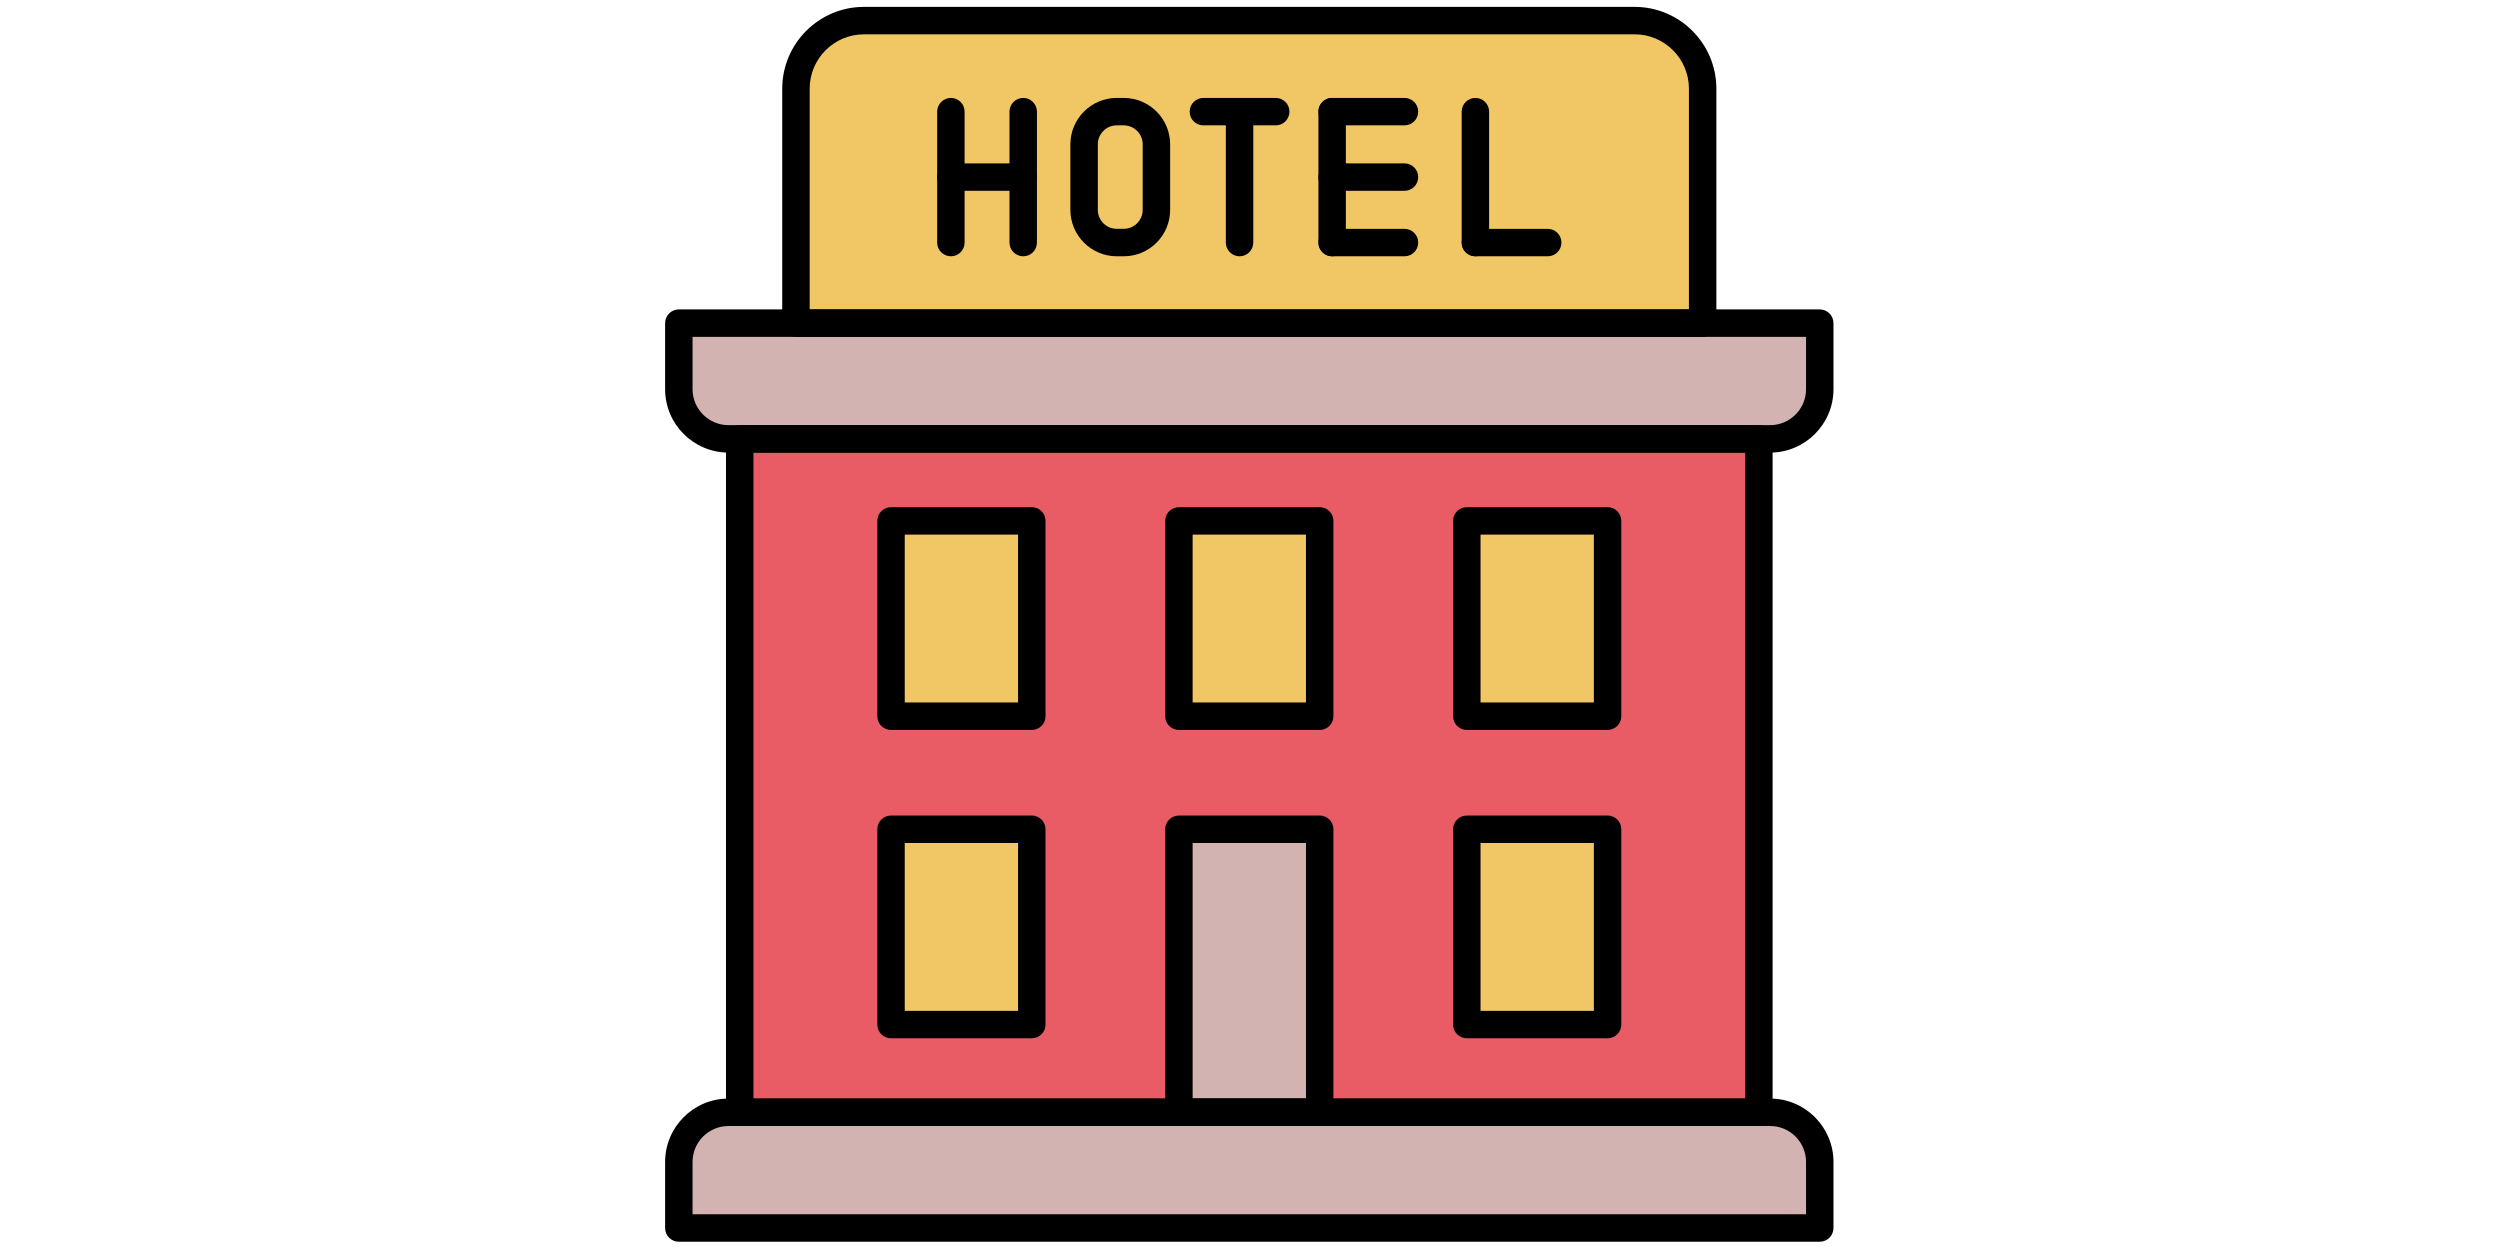 <svg xmlns="http://www.w3.org/2000/svg" xmlns:xlink="http://www.w3.org/1999/xlink" version="1.1" width="100" height="50" viewBox="0 0 256 256" xml:space="preserve">

<defs>
</defs>
<g style="stroke: none; stroke-width: 0; stroke-dasharray: none; stroke-linecap: butt; stroke-linejoin: miter; stroke-miterlimit: 10; fill: none; fill-rule: nonzero; opacity: 1;" transform="translate(1.407 1.407) scale(2.81 2.81)" >
	<path d="M 78.041 23.05 H 11.959 V 5.962 C 11.959 3.221 14.18 1 16.92 1 H 73.08 c 2.74 0 4.962 2.221 4.962 4.962 V 23.05 z" style="stroke: none; stroke-width: 1; stroke-dasharray: none; stroke-linecap: butt; stroke-linejoin: miter; stroke-miterlimit: 10; fill: rgb(240,199,100); fill-rule: nonzero; opacity: 1;" transform=" matrix(1 0 0 1 0 0) " stroke-linecap="round" />
	<rect x="7.86" y="31.48" rx="0" ry="0" width="74.28" height="49.08" style="stroke: none; stroke-width: 1; stroke-dasharray: none; stroke-linecap: butt; stroke-linejoin: miter; stroke-miterlimit: 10; fill: rgb(233,92,102); fill-rule: nonzero; opacity: 1;" transform=" matrix(1 0 0 1 0 0) "/>
	<path d="M 86.577 89 H 3.423 v -4.817 c 0 -1.998 1.62 -3.618 3.618 -3.618 h 75.918 c 1.998 0 3.618 1.62 3.618 3.618 V 89 z" style="stroke: none; stroke-width: 1; stroke-dasharray: none; stroke-linecap: butt; stroke-linejoin: miter; stroke-miterlimit: 10; fill: rgb(211,178,178); fill-rule: nonzero; opacity: 1;" transform=" matrix(1 0 0 1 0 0) " stroke-linecap="round" />
	<path d="M 82.959 31.485 H 7.041 c -1.998 0 -3.618 -1.62 -3.618 -3.618 V 23.05 h 83.153 v 4.817 C 86.577 29.865 84.957 31.485 82.959 31.485 z" style="stroke: none; stroke-width: 1; stroke-dasharray: none; stroke-linecap: butt; stroke-linejoin: miter; stroke-miterlimit: 10; fill: rgb(211,178,178); fill-rule: nonzero; opacity: 1;" transform=" matrix(1 0 0 1 0 0) " stroke-linecap="round" />
	<rect x="18.89" y="37.46" rx="0" ry="0" width="10.26" height="14.23" style="stroke: none; stroke-width: 1; stroke-dasharray: none; stroke-linecap: butt; stroke-linejoin: miter; stroke-miterlimit: 10; fill: rgb(240,199,100); fill-rule: nonzero; opacity: 1;" transform=" matrix(1 0 0 1 0 0) "/>
	<rect x="60.85" y="37.46" rx="0" ry="0" width="10.26" height="14.23" style="stroke: none; stroke-width: 1; stroke-dasharray: none; stroke-linecap: butt; stroke-linejoin: miter; stroke-miterlimit: 10; fill: rgb(240,199,100); fill-rule: nonzero; opacity: 1;" transform=" matrix(1 0 0 1 0 0) "/>
	<rect x="39.87" y="37.46" rx="0" ry="0" width="10.26" height="14.23" style="stroke: none; stroke-width: 1; stroke-dasharray: none; stroke-linecap: butt; stroke-linejoin: miter; stroke-miterlimit: 10; fill: rgb(240,199,100); fill-rule: nonzero; opacity: 1;" transform=" matrix(1 0 0 1 0 0) "/>
	<rect x="18.89" y="59.94" rx="0" ry="0" width="10.26" height="14.23" style="stroke: none; stroke-width: 1; stroke-dasharray: none; stroke-linecap: butt; stroke-linejoin: miter; stroke-miterlimit: 10; fill: rgb(240,199,100); fill-rule: nonzero; opacity: 1;" transform=" matrix(1 0 0 1 0 0) "/>
	<rect x="60.85" y="59.94" rx="0" ry="0" width="10.26" height="14.23" style="stroke: none; stroke-width: 1; stroke-dasharray: none; stroke-linecap: butt; stroke-linejoin: miter; stroke-miterlimit: 10; fill: rgb(240,199,100); fill-rule: nonzero; opacity: 1;" transform=" matrix(1 0 0 1 0 0) "/>
	<rect x="39.87" y="59.94" rx="0" ry="0" width="10.26" height="20.63" style="stroke: none; stroke-width: 1; stroke-dasharray: none; stroke-linecap: butt; stroke-linejoin: miter; stroke-miterlimit: 10; fill: rgb(211,178,178); fill-rule: nonzero; opacity: 1;" transform=" matrix(1 0 0 1 0 0) "/>
	<path d="M 23.251 18.178 c -0.552 0 -1 -0.448 -1 -1 V 7.636 c 0 -0.552 0.448 -1 1 -1 s 1 0.448 1 1 v 9.542 C 24.251 17.73 23.803 18.178 23.251 18.178 z" style="stroke: none; stroke-width: 1; stroke-dasharray: none; stroke-linecap: butt; stroke-linejoin: miter; stroke-miterlimit: 10; fill: rgb(0,0,0); fill-rule: nonzero; opacity: 1;" transform=" matrix(1 0 0 1 0 0) " stroke-linecap="round" />
	<path d="M 28.522 18.178 c -0.552 0 -1 -0.448 -1 -1 V 7.636 c 0 -0.552 0.448 -1 1 -1 s 1 0.448 1 1 v 9.542 C 29.522 17.73 29.075 18.178 28.522 18.178 z" style="stroke: none; stroke-width: 1; stroke-dasharray: none; stroke-linecap: butt; stroke-linejoin: miter; stroke-miterlimit: 10; fill: rgb(0,0,0); fill-rule: nonzero; opacity: 1;" transform=" matrix(1 0 0 1 0 0) " stroke-linecap="round" />
	<path d="M 28.522 13.407 h -5.271 c -0.552 0 -1 -0.448 -1 -1 s 0.448 -1 1 -1 h 5.271 c 0.552 0 1 0.448 1 1 S 29.075 13.407 28.522 13.407 z" style="stroke: none; stroke-width: 1; stroke-dasharray: none; stroke-linecap: butt; stroke-linejoin: miter; stroke-miterlimit: 10; fill: rgb(0,0,0); fill-rule: nonzero; opacity: 1;" transform=" matrix(1 0 0 1 0 0) " stroke-linecap="round" />
	<path d="M 35.849 18.178 h -0.507 c -1.865 0 -3.382 -1.517 -3.382 -3.382 v -4.777 c 0 -1.865 1.517 -3.382 3.382 -3.382 h 0.507 c 1.865 0 3.382 1.517 3.382 3.382 v 4.777 C 39.231 16.661 37.714 18.178 35.849 18.178 z M 35.341 8.636 c -0.762 0 -1.382 0.62 -1.382 1.382 v 4.777 c 0 0.762 0.62 1.382 1.382 1.382 h 0.507 c 0.762 0 1.382 -0.62 1.382 -1.382 v -4.777 c 0 -0.762 -0.62 -1.382 -1.382 -1.382 H 35.341 z" style="stroke: none; stroke-width: 1; stroke-dasharray: none; stroke-linecap: butt; stroke-linejoin: miter; stroke-miterlimit: 10; fill: rgb(0,0,0); fill-rule: nonzero; opacity: 1;" transform=" matrix(1 0 0 1 0 0) " stroke-linecap="round" />
	<path d="M 46.926 8.636 h -5.272 c -0.552 0 -1 -0.448 -1 -1 s 0.448 -1 1 -1 h 5.272 c 0.553 0 1 0.448 1 1 S 47.479 8.636 46.926 8.636 z" style="stroke: none; stroke-width: 1; stroke-dasharray: none; stroke-linecap: butt; stroke-linejoin: miter; stroke-miterlimit: 10; fill: rgb(0,0,0); fill-rule: nonzero; opacity: 1;" transform=" matrix(1 0 0 1 0 0) " stroke-linecap="round" />
	<path d="M 44.29 18.178 c -0.552 0 -1 -0.448 -1 -1 V 7.636 c 0 -0.552 0.448 -1 1 -1 s 1 0.448 1 1 v 9.542 C 45.29 17.73 44.842 18.178 44.29 18.178 z" style="stroke: none; stroke-width: 1; stroke-dasharray: none; stroke-linecap: butt; stroke-linejoin: miter; stroke-miterlimit: 10; fill: rgb(0,0,0); fill-rule: nonzero; opacity: 1;" transform=" matrix(1 0 0 1 0 0) " stroke-linecap="round" />
	<path d="M 56.311 8.636 h -5.272 c -0.553 0 -1 -0.448 -1 -1 s 0.447 -1 1 -1 h 5.272 c 0.553 0 1 0.448 1 1 S 56.863 8.636 56.311 8.636 z" style="stroke: none; stroke-width: 1; stroke-dasharray: none; stroke-linecap: butt; stroke-linejoin: miter; stroke-miterlimit: 10; fill: rgb(0,0,0); fill-rule: nonzero; opacity: 1;" transform=" matrix(1 0 0 1 0 0) " stroke-linecap="round" />
	<path d="M 51.038 18.178 c -0.553 0 -1 -0.448 -1 -1 V 7.636 c 0 -0.552 0.447 -1 1 -1 s 1 0.448 1 1 v 9.542 C 52.038 17.73 51.591 18.178 51.038 18.178 z" style="stroke: none; stroke-width: 1; stroke-dasharray: none; stroke-linecap: butt; stroke-linejoin: miter; stroke-miterlimit: 10; fill: rgb(0,0,0); fill-rule: nonzero; opacity: 1;" transform=" matrix(1 0 0 1 0 0) " stroke-linecap="round" />
	<path d="M 56.311 18.178 h -5.272 c -0.553 0 -1 -0.448 -1 -1 s 0.447 -1 1 -1 h 5.272 c 0.553 0 1 0.448 1 1 S 56.863 18.178 56.311 18.178 z" style="stroke: none; stroke-width: 1; stroke-dasharray: none; stroke-linecap: butt; stroke-linejoin: miter; stroke-miterlimit: 10; fill: rgb(0,0,0); fill-rule: nonzero; opacity: 1;" transform=" matrix(1 0 0 1 0 0) " stroke-linecap="round" />
	<path d="M 56.311 13.407 h -5.272 c -0.553 0 -1 -0.448 -1 -1 s 0.447 -1 1 -1 h 5.272 c 0.553 0 1 0.448 1 1 S 56.863 13.407 56.311 13.407 z" style="stroke: none; stroke-width: 1; stroke-dasharray: none; stroke-linecap: butt; stroke-linejoin: miter; stroke-miterlimit: 10; fill: rgb(0,0,0); fill-rule: nonzero; opacity: 1;" transform=" matrix(1 0 0 1 0 0) " stroke-linecap="round" />
	<path d="M 61.478 18.178 c -0.553 0 -1 -0.448 -1 -1 V 7.636 c 0 -0.552 0.447 -1 1 -1 s 1 0.448 1 1 v 9.542 C 62.478 17.73 62.03 18.178 61.478 18.178 z" style="stroke: none; stroke-width: 1; stroke-dasharray: none; stroke-linecap: butt; stroke-linejoin: miter; stroke-miterlimit: 10; fill: rgb(0,0,0); fill-rule: nonzero; opacity: 1;" transform=" matrix(1 0 0 1 0 0) " stroke-linecap="round" />
	<path d="M 66.749 18.178 h -5.271 c -0.553 0 -1 -0.448 -1 -1 s 0.447 -1 1 -1 h 5.271 c 0.553 0 1 0.448 1 1 S 67.302 18.178 66.749 18.178 z" style="stroke: none; stroke-width: 1; stroke-dasharray: none; stroke-linecap: butt; stroke-linejoin: miter; stroke-miterlimit: 10; fill: rgb(0,0,0); fill-rule: nonzero; opacity: 1;" transform=" matrix(1 0 0 1 0 0) " stroke-linecap="round" />
	<path d="M 78.041 24.05 H 11.959 c -0.552 0 -1 -0.448 -1 -1 V 5.961 C 10.959 2.674 13.633 0 16.92 0 h 56.16 c 3.287 0 5.961 2.674 5.961 5.961 V 23.05 C 79.041 23.602 78.594 24.05 78.041 24.05 z M 12.959 22.05 h 64.082 V 5.961 C 77.041 3.777 75.264 2 73.08 2 H 16.92 c -2.185 0 -3.961 1.777 -3.961 3.961 V 22.05 z" style="stroke: none; stroke-width: 1; stroke-dasharray: none; stroke-linecap: butt; stroke-linejoin: miter; stroke-miterlimit: 10; fill: rgb(0,0,0); fill-rule: nonzero; opacity: 1;" transform=" matrix(1 0 0 1 0 0) " stroke-linecap="round" />
	<path d="M 82.14 81.565 H 7.86 c -0.552 0 -1 -0.447 -1 -1 V 31.485 c 0 -0.552 0.448 -1 1 -1 H 82.14 c 0.553 0 1 0.448 1 1 v 49.081 C 83.14 81.118 82.692 81.565 82.14 81.565 z M 8.86 79.565 H 81.14 V 32.485 H 8.86 V 79.565 z" style="stroke: none; stroke-width: 1; stroke-dasharray: none; stroke-linecap: butt; stroke-linejoin: miter; stroke-miterlimit: 10; fill: rgb(0,0,0); fill-rule: nonzero; opacity: 1;" transform=" matrix(1 0 0 1 0 0) " stroke-linecap="round" />
	<path d="M 86.576 90 H 3.423 c -0.552 0 -1 -0.447 -1 -1 v -4.817 c 0 -2.546 2.071 -4.617 4.618 -4.617 h 75.918 c 2.546 0 4.617 2.071 4.617 4.617 V 89 C 87.576 89.553 87.129 90 86.576 90 z M 4.423 88 h 81.153 v -3.817 c 0 -1.443 -1.174 -2.617 -2.617 -2.617 H 7.041 c -1.443 0 -2.618 1.174 -2.618 2.617 V 88 z" style="stroke: none; stroke-width: 1; stroke-dasharray: none; stroke-linecap: butt; stroke-linejoin: miter; stroke-miterlimit: 10; fill: rgb(0,0,0); fill-rule: nonzero; opacity: 1;" transform=" matrix(1 0 0 1 0 0) " stroke-linecap="round" />
	<path d="M 82.959 32.485 H 7.041 c -2.546 0 -4.618 -2.071 -4.618 -4.618 V 23.05 c 0 -0.552 0.448 -1 1 -1 h 83.153 c 0.553 0 1 0.448 1 1 v 4.817 C 87.576 30.414 85.505 32.485 82.959 32.485 z M 4.423 24.05 v 3.817 c 0 1.443 1.174 2.618 2.618 2.618 h 75.918 c 1.443 0 2.617 -1.174 2.617 -2.618 V 24.05 H 4.423 z" style="stroke: none; stroke-width: 1; stroke-dasharray: none; stroke-linecap: butt; stroke-linejoin: miter; stroke-miterlimit: 10; fill: rgb(0,0,0); fill-rule: nonzero; opacity: 1;" transform=" matrix(1 0 0 1 0 0) " stroke-linecap="round" />
	<path d="M 29.148 52.699 h -10.26 c -0.552 0 -1 -0.447 -1 -1 V 37.463 c 0 -0.552 0.448 -1 1 -1 h 10.26 c 0.552 0 1 0.448 1 1 v 14.236 C 30.148 52.252 29.7 52.699 29.148 52.699 z M 19.888 50.699 h 8.26 V 38.463 h -8.26 V 50.699 z" style="stroke: none; stroke-width: 1; stroke-dasharray: none; stroke-linecap: butt; stroke-linejoin: miter; stroke-miterlimit: 10; fill: rgb(0,0,0); fill-rule: nonzero; opacity: 1;" transform=" matrix(1 0 0 1 0 0) " stroke-linecap="round" />
	<path d="M 71.112 52.699 h -10.26 c -0.553 0 -1 -0.447 -1 -1 V 37.463 c 0 -0.552 0.447 -1 1 -1 h 10.26 c 0.553 0 1 0.448 1 1 v 14.236 C 72.112 52.252 71.665 52.699 71.112 52.699 z M 61.853 50.699 h 8.26 V 38.463 h -8.26 V 50.699 z" style="stroke: none; stroke-width: 1; stroke-dasharray: none; stroke-linecap: butt; stroke-linejoin: miter; stroke-miterlimit: 10; fill: rgb(0,0,0); fill-rule: nonzero; opacity: 1;" transform=" matrix(1 0 0 1 0 0) " stroke-linecap="round" />
	<path d="M 50.13 52.699 H 39.87 c -0.552 0 -1 -0.447 -1 -1 V 37.463 c 0 -0.552 0.448 -1 1 -1 h 10.26 c 0.553 0 1 0.448 1 1 v 14.236 C 51.13 52.252 50.683 52.699 50.13 52.699 z M 40.87 50.699 h 8.26 V 38.463 h -8.26 V 50.699 z" style="stroke: none; stroke-width: 1; stroke-dasharray: none; stroke-linecap: butt; stroke-linejoin: miter; stroke-miterlimit: 10; fill: rgb(0,0,0); fill-rule: nonzero; opacity: 1;" transform=" matrix(1 0 0 1 0 0) " stroke-linecap="round" />
	<path d="M 29.148 75.172 h -10.26 c -0.552 0 -1 -0.447 -1 -1 V 59.937 c 0 -0.553 0.448 -1 1 -1 h 10.26 c 0.552 0 1 0.447 1 1 v 14.235 C 30.148 74.725 29.7 75.172 29.148 75.172 z M 19.888 73.172 h 8.26 V 60.937 h -8.26 V 73.172 z" style="stroke: none; stroke-width: 1; stroke-dasharray: none; stroke-linecap: butt; stroke-linejoin: miter; stroke-miterlimit: 10; fill: rgb(0,0,0); fill-rule: nonzero; opacity: 1;" transform=" matrix(1 0 0 1 0 0) " stroke-linecap="round" />
	<path d="M 71.112 75.172 h -10.26 c -0.553 0 -1 -0.447 -1 -1 V 59.937 c 0 -0.553 0.447 -1 1 -1 h 10.26 c 0.553 0 1 0.447 1 1 v 14.235 C 72.112 74.725 71.665 75.172 71.112 75.172 z M 61.853 73.172 h 8.26 V 60.937 h -8.26 V 73.172 z" style="stroke: none; stroke-width: 1; stroke-dasharray: none; stroke-linecap: butt; stroke-linejoin: miter; stroke-miterlimit: 10; fill: rgb(0,0,0); fill-rule: nonzero; opacity: 1;" transform=" matrix(1 0 0 1 0 0) " stroke-linecap="round" />
	<path d="M 50.13 81.565 H 39.87 c -0.552 0 -1 -0.447 -1 -1 V 59.937 c 0 -0.553 0.448 -1 1 -1 h 10.26 c 0.553 0 1 0.447 1 1 v 20.629 C 51.13 81.118 50.683 81.565 50.13 81.565 z M 40.87 79.565 h 8.26 V 60.937 h -8.26 V 79.565 z" style="stroke: none; stroke-width: 1; stroke-dasharray: none; stroke-linecap: butt; stroke-linejoin: miter; stroke-miterlimit: 10; fill: rgb(0,0,0); fill-rule: nonzero; opacity: 1;" transform=" matrix(1 0 0 1 0 0) " stroke-linecap="round" />
</g>
</svg>